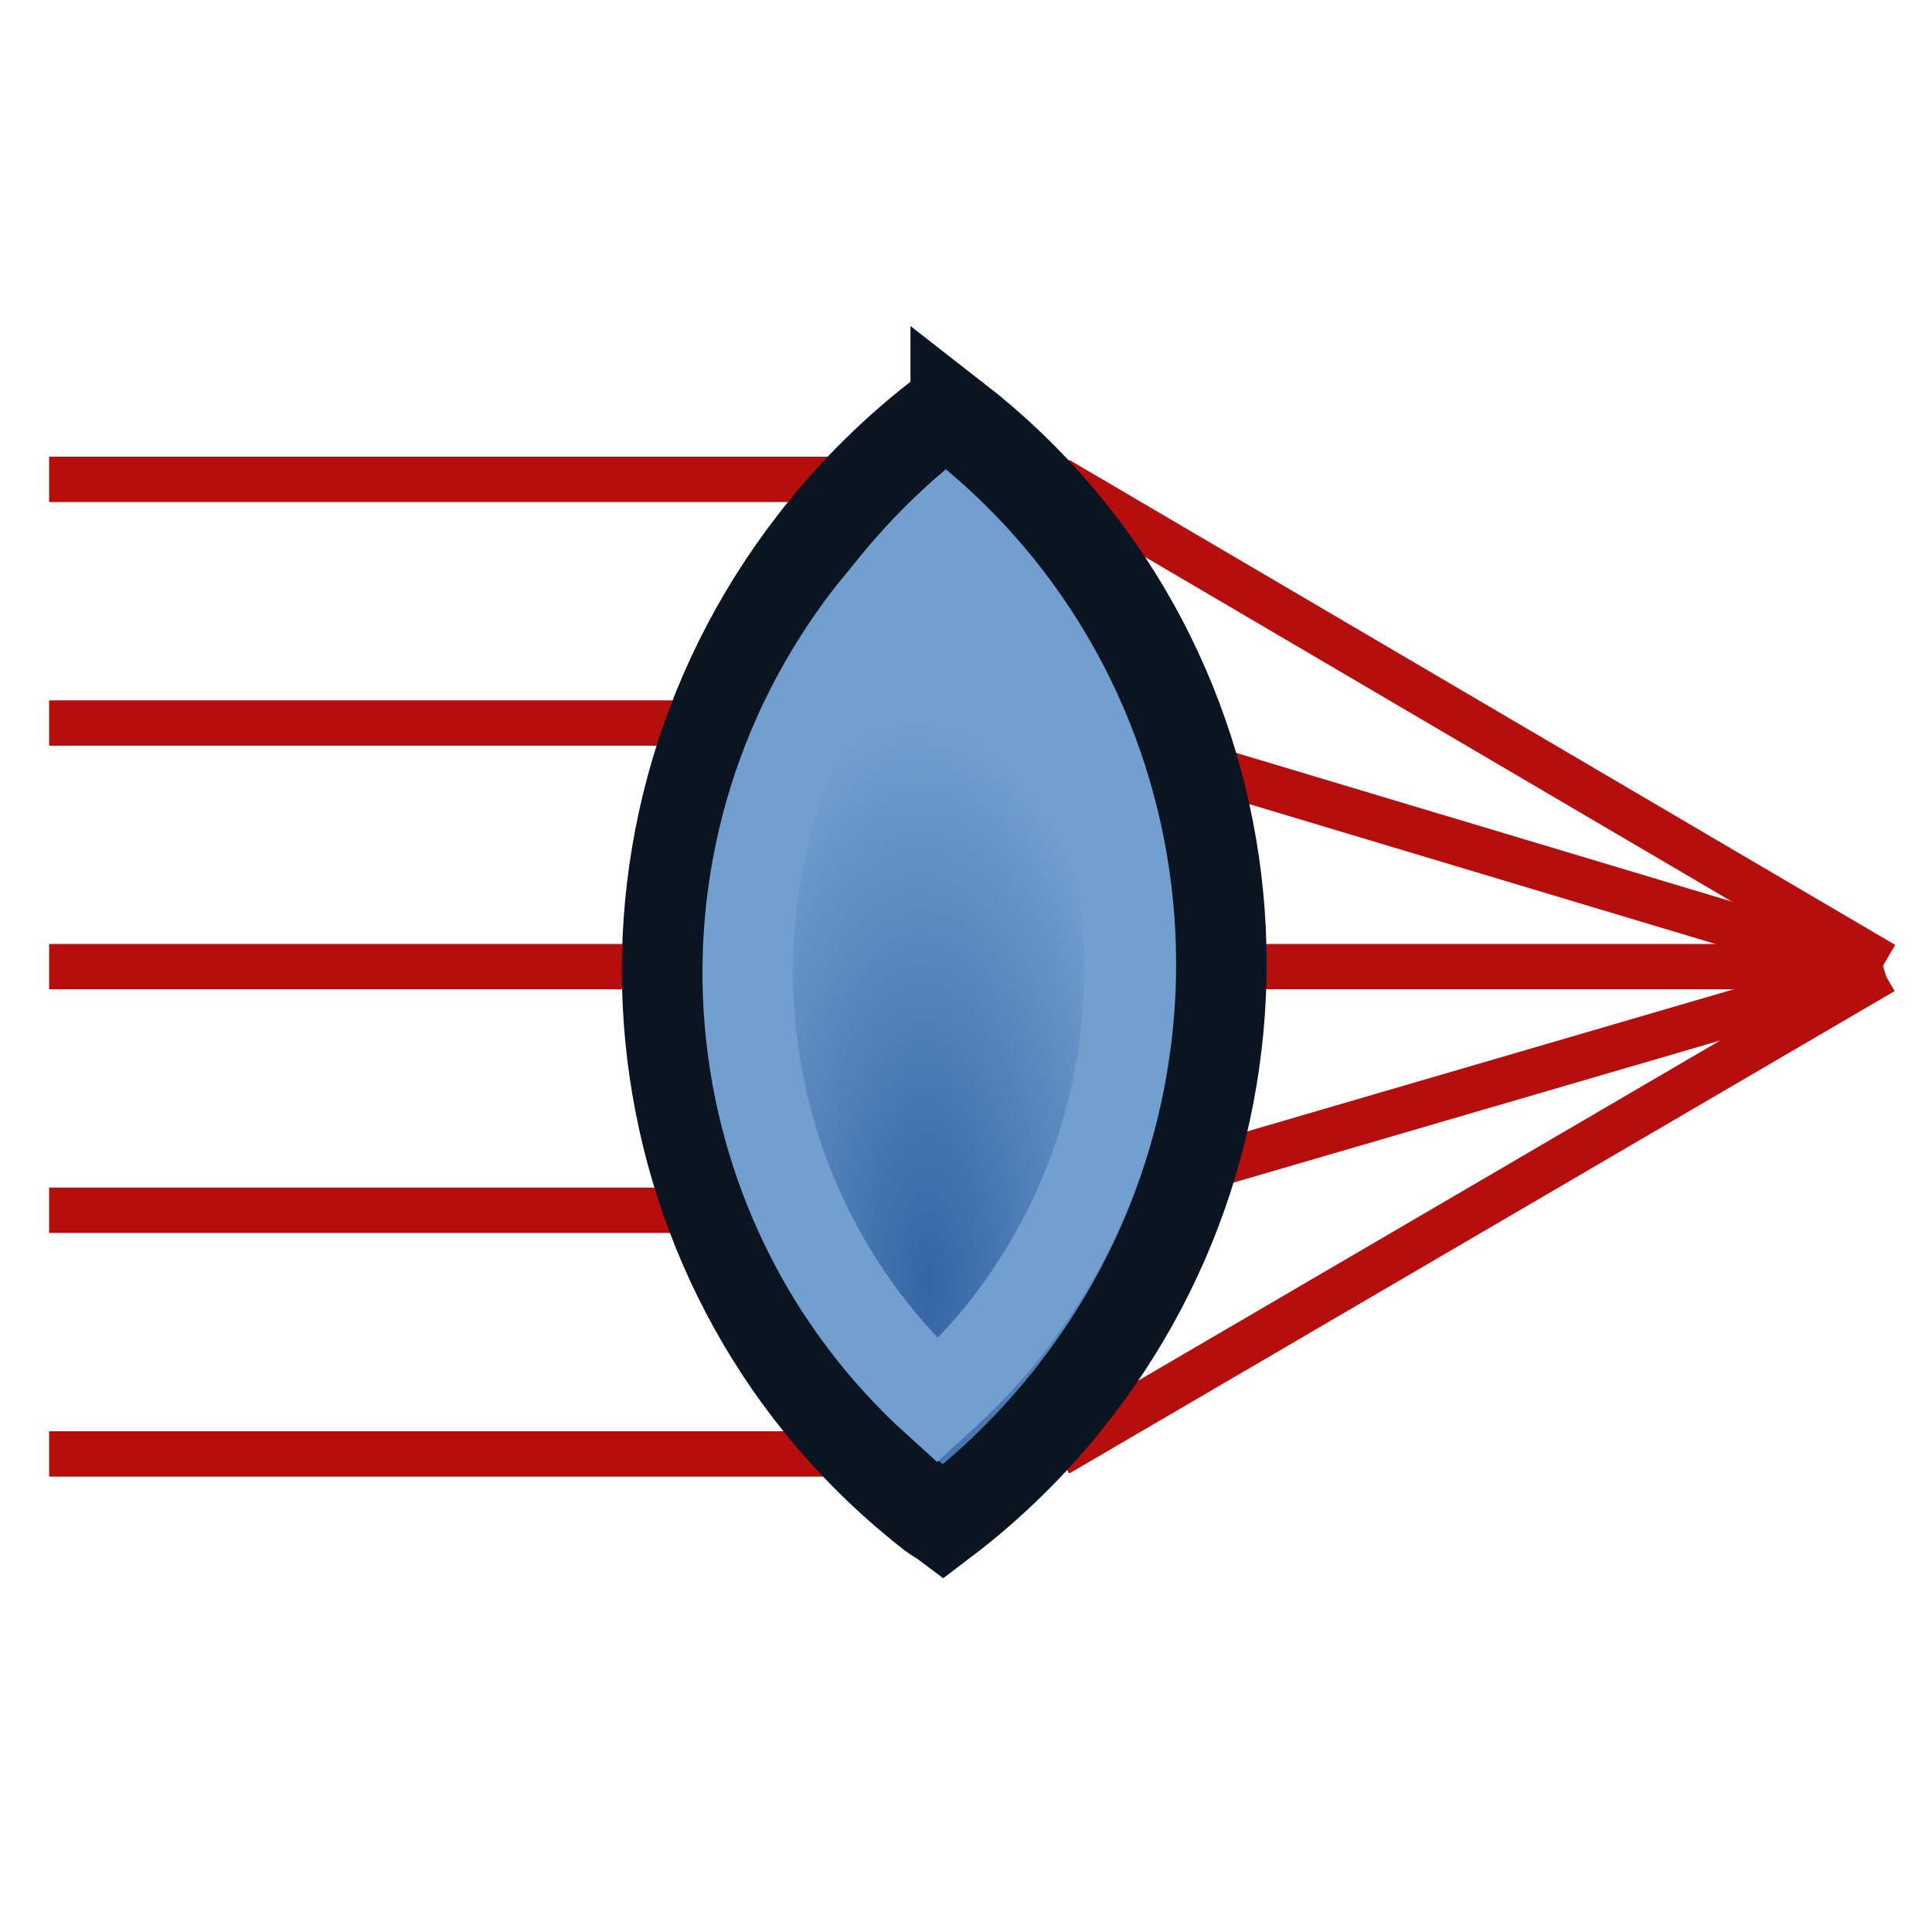 <?xml version="1.0" encoding="UTF-8" standalone="no"?>
<!-- Created with Inkscape (http://www.inkscape.org/) -->

<svg
   width="64px"
   height="64px"
   id="svg2568"
   sodipodi:version="0.32"
   inkscape:version="1.2.2 (b0a8486541, 2022-12-01)"
   sodipodi:docname="optical-elements.svg"
   inkscape:output_extension="org.inkscape.output.svg.inkscape"
   version="1.1"
   xmlns:inkscape="http://www.inkscape.org/namespaces/inkscape"
   xmlns:sodipodi="http://sodipodi.sourceforge.net/DTD/sodipodi-0.dtd"
   xmlns:xlink="http://www.w3.org/1999/xlink"
   xmlns="http://www.w3.org/2000/svg"
   xmlns:svg="http://www.w3.org/2000/svg"
   xmlns:rdf="http://www.w3.org/1999/02/22-rdf-syntax-ns#"
   xmlns:cc="http://creativecommons.org/ns#"
   xmlns:dc="http://purl.org/dc/elements/1.1/">
  <defs
     id="defs2570">
    <linearGradient
       id="linearGradient3864">
      <stop
         id="stop3866"
         offset="0"
         style="stop-color:#71b2f8;stop-opacity:1;" />
      <stop
         id="stop3868"
         offset="1"
         style="stop-color:#002795;stop-opacity:1;" />
    </linearGradient>
    <linearGradient
       id="linearGradient3593">
      <stop
         style="stop-color:#c8e0f9;stop-opacity:1;"
         offset="0"
         id="stop3595" />
      <stop
         style="stop-color:#637dca;stop-opacity:1;"
         offset="1"
         id="stop3597" />
    </linearGradient>
    <inkscape:perspective
       sodipodi:type="inkscape:persp3d"
       inkscape:vp_x="0 : 32 : 1"
       inkscape:vp_y="0 : 1000 : 0"
       inkscape:vp_z="64 : 32 : 1"
       inkscape:persp3d-origin="32 : 21.333333 : 1"
       id="perspective2576" />
    <radialGradient
       r="19.571"
       fy="26.282"
       fx="46.534"
       cy="26.282"
       cx="46.534"
       gradientUnits="userSpaceOnUse"
       id="radialGradient3090"
       xlink:href="#linearGradient3143"
       inkscape:collect="always"
       gradientTransform="matrix(1.149,1.848,-3.057,1.9,73.258,-112.102)" />
    <linearGradient
       id="linearGradient3143">
      <stop
         style="stop-color:#729fcf;stop-opacity:1"
         offset="0"
         id="stop3145" />
      <stop
         style="stop-color:#3465a4;stop-opacity:1"
         offset="1"
         id="stop3147" />
    </linearGradient>
    <radialGradient
       r="19.571"
       fy="25.149"
       fx="48.646"
       cy="25.149"
       cx="48.646"
       gradientTransform="matrix(0.633,0.931,-0.827,0.562,38.653,-34.275)"
       gradientUnits="userSpaceOnUse"
       id="radialGradient3165"
       xlink:href="#linearGradient3143-7"
       inkscape:collect="always" />
    <linearGradient
       id="linearGradient3143-7">
      <stop
         style="stop-color:#729fcf;stop-opacity:1"
         offset="0"
         id="stop3145-0" />
      <stop
         style="stop-color:#204a87;stop-opacity:1"
         offset="1"
         id="stop3147-9" />
    </linearGradient>
    <linearGradient
       id="linearGradient3143-6">
      <stop
         style="stop-color:#729fcf;stop-opacity:1"
         offset="0"
         id="stop3145-7" />
      <stop
         style="stop-color:#3465a4;stop-opacity:1"
         offset="1"
         id="stop3147-5" />
    </linearGradient>
    <linearGradient
       id="linearGradient3143-7-5">
      <stop
         style="stop-color:#729fcf;stop-opacity:1"
         offset="0"
         id="stop3145-0-6" />
      <stop
         style="stop-color:#204a87;stop-opacity:1"
         offset="1"
         id="stop3147-9-2" />
    </linearGradient>
    <linearGradient
       id="linearGradient3143-9">
      <stop
         style="stop-color:#729fcf;stop-opacity:1"
         offset="0"
         id="stop3145-2" />
      <stop
         style="stop-color:#3465a4;stop-opacity:1"
         offset="1"
         id="stop3147-2" />
    </linearGradient>
    <linearGradient
       id="linearGradient3143-7-9">
      <stop
         style="stop-color:#729fcf;stop-opacity:1"
         offset="0"
         id="stop3145-0-7" />
      <stop
         style="stop-color:#204a87;stop-opacity:1"
         offset="1"
         id="stop3147-9-3" />
    </linearGradient>
    <radialGradient
       r="19.571"
       fy="30.181"
       fx="56.832"
       cy="30.181"
       cx="56.832"
       gradientUnits="userSpaceOnUse"
       id="radialGradient3090-7"
       xlink:href="#linearGradient3143-8"
       inkscape:collect="always"
       gradientTransform="matrix(-0.511,-0.613,0.251,-0.209,57.452,81.167)" />
    <linearGradient
       id="linearGradient3143-8">
      <stop
         style="stop-color:#3465a4;stop-opacity:1"
         offset="0"
         id="stop3145-4" />
      <stop
         style="stop-color:#729fcf;stop-opacity:1"
         offset="1"
         id="stop3147-50" />
    </linearGradient>
    <radialGradient
       r="19.571"
       fy="30.181"
       fx="56.832"
       cy="30.181"
       cx="56.832"
       gradientTransform="matrix(-0.511,-0.613,0.251,-0.209,57.452,81.167)"
       gradientUnits="userSpaceOnUse"
       id="radialGradient3876"
       xlink:href="#linearGradient3143-8"
       inkscape:collect="always" />
    <radialGradient
       inkscape:collect="always"
       xlink:href="#linearGradient3143-9"
       id="radialGradient3150"
       gradientUnits="userSpaceOnUse"
       gradientTransform="matrix(1.175,1.891,-3.127,1.944,62.508,-128.067)"
       cx="46.534"
       cy="26.282"
       fx="46.534"
       fy="26.282"
       r="19.571" />
    <radialGradient
       inkscape:collect="always"
       xlink:href="#linearGradient3143-9-6"
       id="radialGradient3150-0"
       gradientUnits="userSpaceOnUse"
       gradientTransform="matrix(1.175,1.891,-3.127,1.944,-13.493,-124.066)"
       cx="46.534"
       cy="26.282"
       fx="46.534"
       fy="26.282"
       r="19.571" />
    <linearGradient
       id="linearGradient3143-9-6">
      <stop
         style="stop-color:#729fcf;stop-opacity:1"
         offset="0"
         id="stop3145-2-3" />
      <stop
         style="stop-color:#3465a4;stop-opacity:1"
         offset="1"
         id="stop3147-2-2" />
    </linearGradient>
    <radialGradient
       r="19.571"
       fy="26.282"
       fx="46.534"
       cy="26.282"
       cx="46.534"
       gradientTransform="matrix(1.175,1.891,-3.127,1.944,-47.493,-92.066)"
       gradientUnits="userSpaceOnUse"
       id="radialGradient3957"
       xlink:href="#linearGradient3143-9-6"
       inkscape:collect="always" />
    <radialGradient
       inkscape:collect="always"
       xlink:href="#linearGradient3143-9-6"
       id="radialGradient3985"
       gradientUnits="userSpaceOnUse"
       gradientTransform="matrix(-1.022,-1.022,2.604,-2.604,-62.945,186.559)"
       cx="57.211"
       cy="24.628"
       fx="57.211"
       fy="24.628"
       r="19.571" />
    <radialGradient
       inkscape:collect="always"
       xlink:href="#linearGradient3143-8"
       id="radialGradient3991"
       gradientUnits="userSpaceOnUse"
       gradientTransform="matrix(-0.511,-0.613,0.251,-0.209,57.452,81.167)"
       cx="56.832"
       cy="30.181"
       fx="56.832"
       fy="30.181"
       r="19.571" />
    <radialGradient
       inkscape:collect="always"
       xlink:href="#linearGradient3143-9"
       id="radialGradient3997"
       gradientUnits="userSpaceOnUse"
       gradientTransform="matrix(1.175,1.891,-3.127,1.944,62.508,-128.067)"
       cx="46.534"
       cy="26.282"
       fx="46.534"
       fy="26.282"
       r="19.571" />
  </defs>
  <sodipodi:namedview
     id="base"
     pagecolor="#ffffff"
     bordercolor="#666666"
     borderopacity="1.0"
     inkscape:pageopacity="0.0"
     inkscape:pageshadow="2"
     inkscape:zoom="6.679636"
     inkscape:cx="20.659808"
     inkscape:cy="30.09146"
     inkscape:current-layer="layer1"
     showgrid="true"
     inkscape:document-units="px"
     inkscape:grid-bbox="true"
     inkscape:window-width="1920"
     inkscape:window-height="1028"
     inkscape:window-x="0"
     inkscape:window-y="27"
     inkscape:window-maximized="1"
     inkscape:snap-bbox="true"
     inkscape:snap-nodes="false"
     inkscape:showpageshadow="2"
     inkscape:pagecheckerboard="0"
     inkscape:deskcolor="#d1d1d1">
    <inkscape:grid
       type="xygrid"
       id="grid2996"
       empspacing="2"
       visible="true"
       enabled="true"
       snapvisiblegridlinesonly="true" />
  </sodipodi:namedview>
  <g
     id="layer1"
     inkscape:label="Layer 1"
     inkscape:groupmode="layer">
    <g
       id="g1376"
       transform="matrix(1.502,0,0,1.502,-17.267,-15.06)">
      <g
         id="g1211"
         transform="translate(2.039,-1.363)">
        <path
           style="fill:none;stroke:#b60d0d;stroke-width:1px;stroke-linecap:butt;stroke-linejoin:miter;stroke-opacity:1"
           d="M 10.54,21.962 H 28.696"
           id="path580" />
        <path
           style="fill:none;stroke:#b60d0d;stroke-width:1px;stroke-linecap:butt;stroke-linejoin:miter;stroke-opacity:1"
           d="M 10.54,38.082 H 28.696"
           id="path580-3" />
        <path
           style="fill:none;stroke:#b60d0d;stroke-width:1px;stroke-linecap:butt;stroke-linejoin:miter;stroke-opacity:1"
           d="M 10.54,32.709 H 28.696"
           id="path580-6" />
        <path
           style="fill:none;stroke:#b60d0d;stroke-width:1px;stroke-linecap:butt;stroke-linejoin:miter;stroke-opacity:1"
           d="M 10.54,27.336 H 28.696"
           id="path580-7" />
        <path
           style="fill:none;stroke:#b60d0d;stroke-width:1px;stroke-linecap:butt;stroke-linejoin:miter;stroke-opacity:1"
           d="M 10.54,43.456 H 28.696"
           id="path580-5" />
      </g>
      <path
         style="fill:none;stroke:#b60d0d;stroke-width:1px;stroke-linecap:butt;stroke-linejoin:miter;stroke-opacity:1"
         d="m 34.825,20.6 18.216,10.698"
         id="path580-56"
         sodipodi:nodetypes="cc" />
      <path
         style="fill:none;stroke:#b60d0d;stroke-width:1px;stroke-linecap:butt;stroke-linejoin:miter;stroke-opacity:1"
         d="M 34.825,36.72 53.046,31.399"
         id="path580-3-2"
         sodipodi:nodetypes="cc" />
      <path
         style="fill:none;stroke:#b60d0d;stroke-width:1px;stroke-linecap:butt;stroke-linejoin:miter;stroke-opacity:1"
         d="M 34.825,31.346 H 52.981"
         id="path580-6-9"
         sodipodi:nodetypes="cc" />
      <path
         style="fill:none;stroke:#b60d0d;stroke-width:1px;stroke-linecap:butt;stroke-linejoin:miter;stroke-opacity:1"
         d="m 34.825,25.973 18.055,5.416"
         id="path580-7-1"
         sodipodi:nodetypes="cc" />
      <path
         style="fill:none;stroke:#b60d0d;stroke-width:1px;stroke-linecap:butt;stroke-linejoin:miter;stroke-opacity:1"
         d="M 34.825,42.093 53.029,31.453"
         id="path580-5-2"
         sodipodi:nodetypes="cc" />
      <g
         id="g515"
         transform="rotate(37.866,32.171,31.732)">
        <g
           id="g3987"
           transform="matrix(0.802,0,0,0.808,7.192,4.673)">
          <path
             id="path3550-3-36"
             d="m 22,21 c -0.117,0 -0.228,0.029 -0.344,0.031 C 21.229,22.614 21,24.282 21,26 c 0,10.494 8.506,19 19,19 0.117,0 0.228,-0.029 0.344,-0.031 C 40.771,43.386 41,41.718 41,40 41,29.506 32.494,21 22,21 Z"
             style="display:inline;overflow:visible;visibility:visible;fill:url(#radialGradient3991);fill-opacity:1;fill-rule:evenodd;stroke:#0b1521;stroke-width:2.482;stroke-linecap:butt;stroke-linejoin:miter;stroke-miterlimit:4;stroke-dasharray:none;stroke-dashoffset:0;stroke-opacity:1;marker:none;enable-background:accumulate"
             inkscape:connector-curvature="0" />
          <path
             id="path3550-3-1-1"
             d="m 23.727,23.91 c -0.155,0.89 -0.263,1.809 -0.263,2.743 0,8.367 6.482,15.207 14.711,15.817 0.155,-0.89 0.263,-1.809 0.263,-2.743 0,-8.367 -6.482,-15.207 -14.711,-15.817 z"
             style="display:inline;overflow:visible;visibility:visible;fill:none;stroke:#729fcf;stroke-width:2.482;stroke-linecap:butt;stroke-linejoin:miter;stroke-miterlimit:4;stroke-dasharray:none;stroke-dashoffset:0;stroke-opacity:1;marker:none;enable-background:accumulate"
             inkscape:connector-curvature="0" />
        </g>
      </g>
    </g>
  </g>
</svg>
